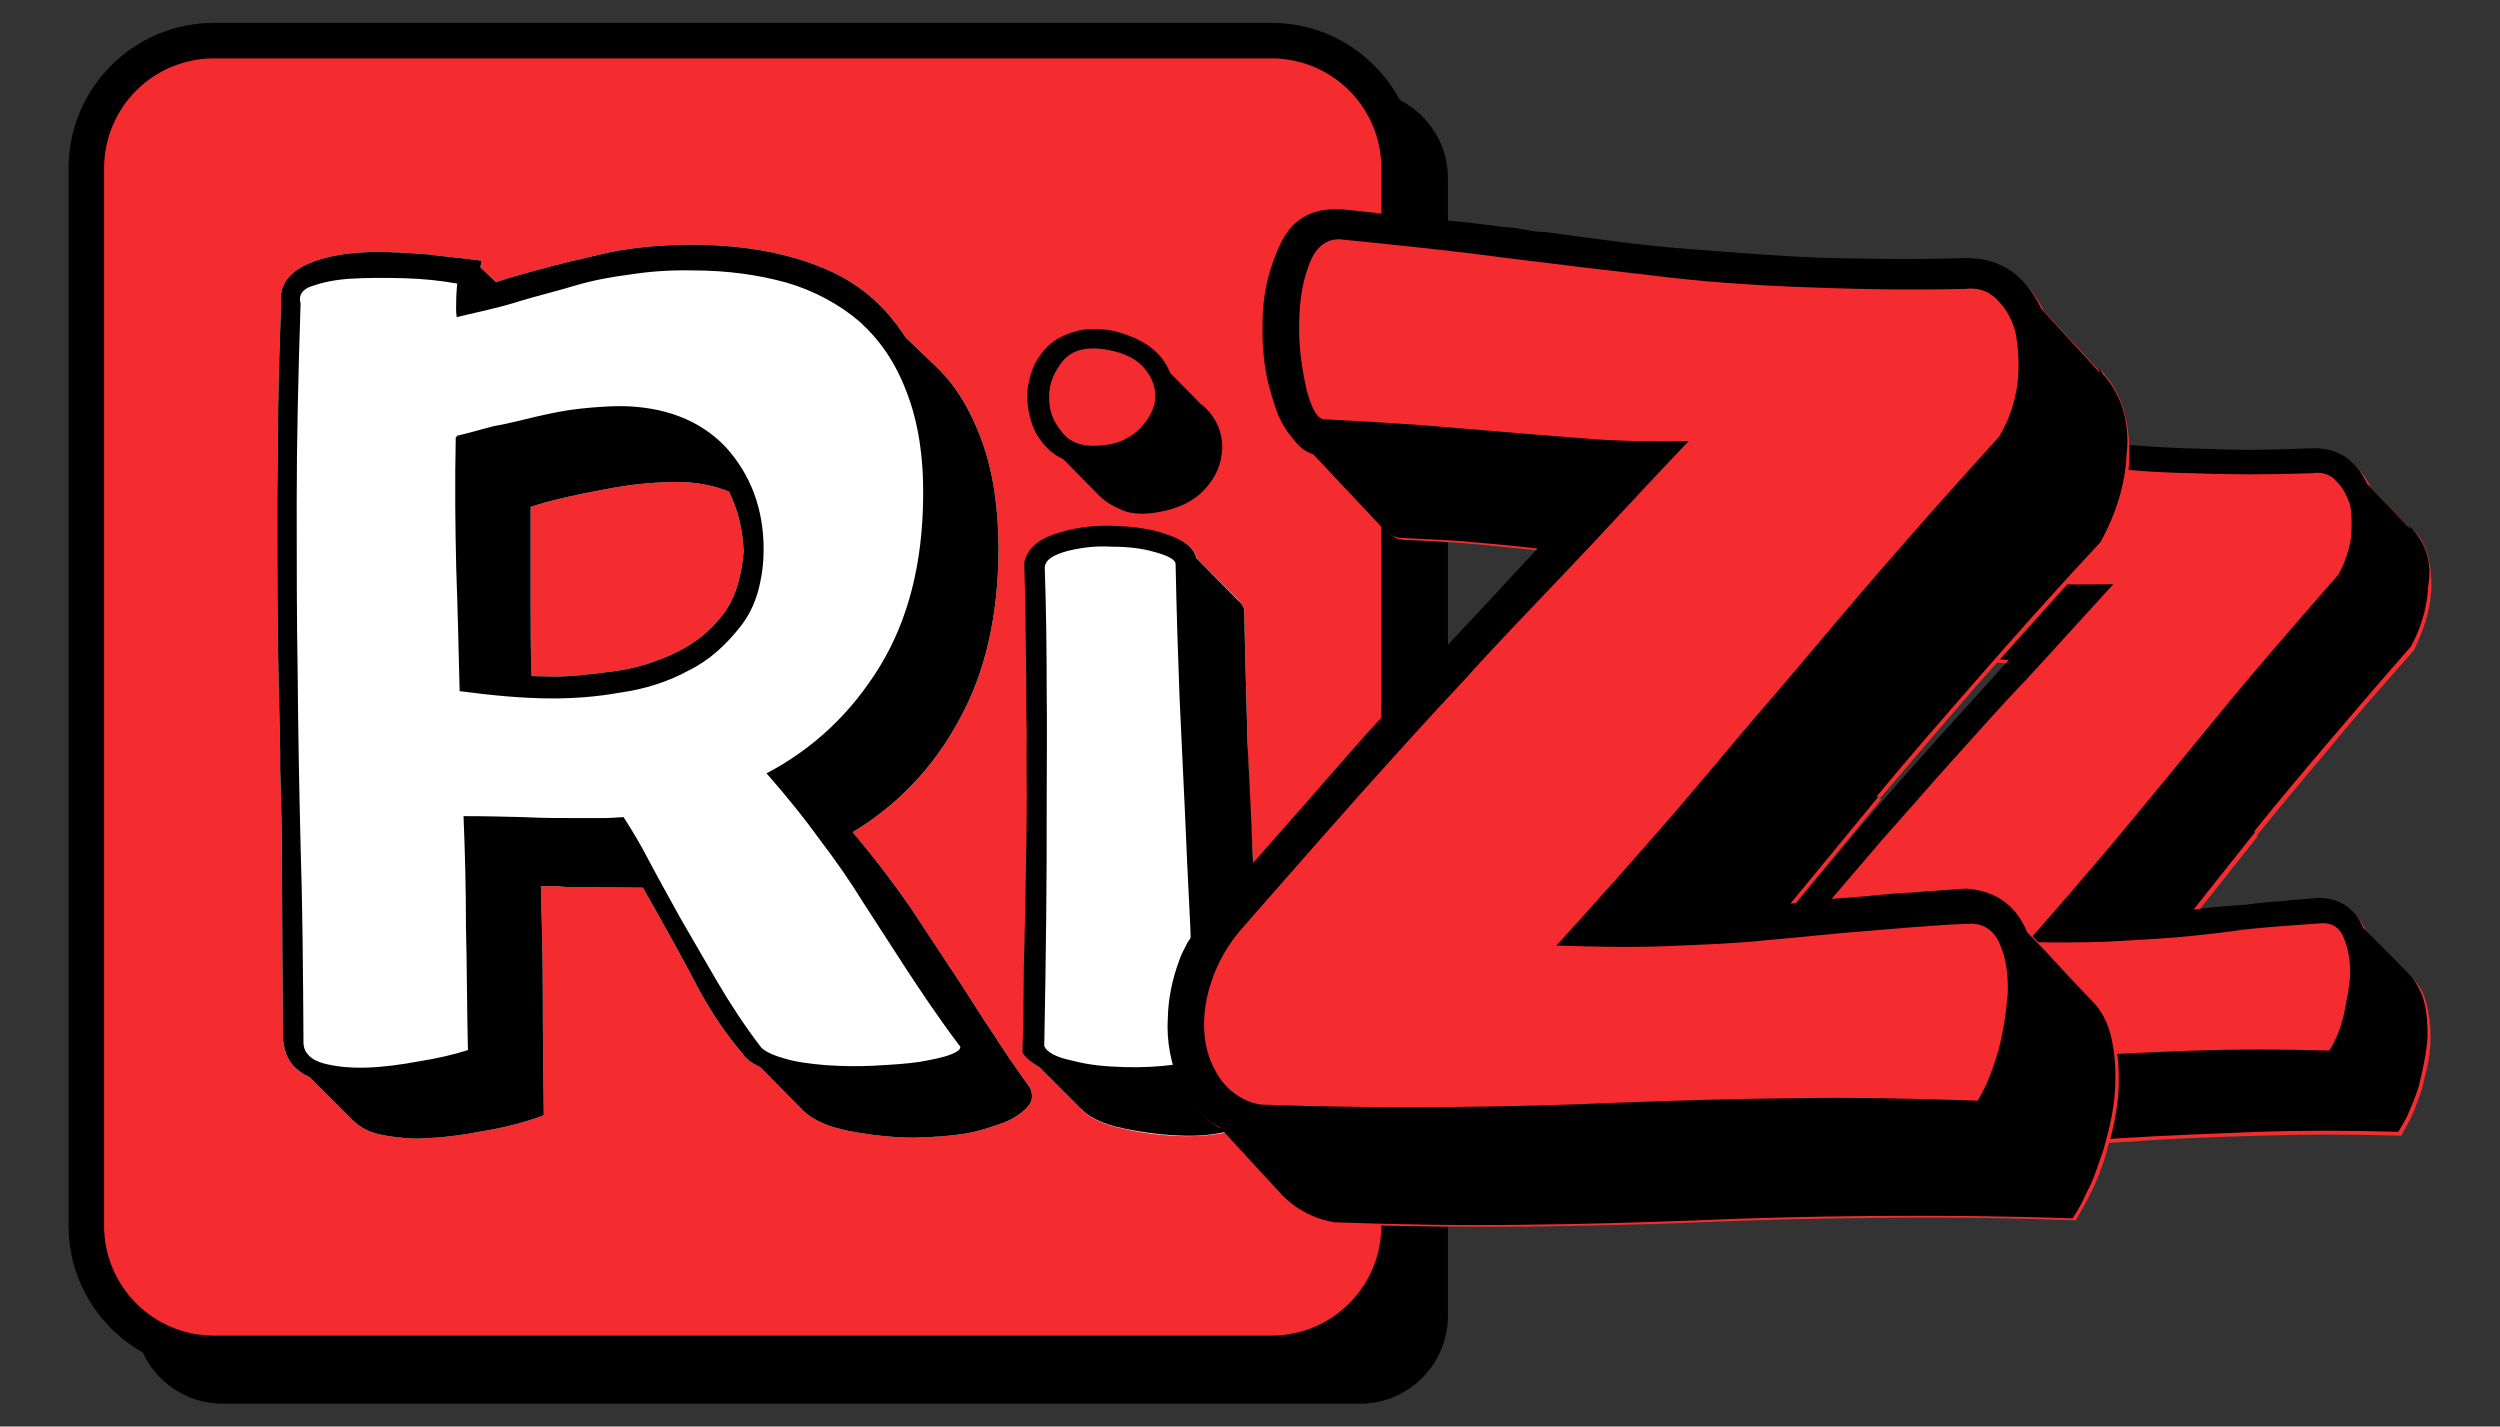 <?xml version="1.0" encoding="utf-8"?>
<!-- Generator: Adobe Illustrator 19.0.0, SVG Export Plug-In . SVG Version: 6.00 Build 0)  -->
<svg version="1.1" id="Layer_1" xmlns="http://www.w3.org/2000/svg" xmlns:xlink="http://www.w3.org/1999/xlink" x="0px" y="0px"
	 viewBox="-282 394.7 514 293.3" style="enable-background:new -282 394.7 514 293.3;" xml:space="preserve">
<rect x="-282" y="394.7" width="514" height="293.3" fill="#333333" stroke="none"/>
<style type="text/css">
	.st0{display:none;}
	.st1{display:inline;}
	.st2{fill:#F52C2F;}
	.st3{fill:#FFFFFF;}
</style>
<g id="Layer_1_1_" class="st0">
	<g id="Layer_2" class="st1">
	</g>
	<g class="st1">
		<path d="M-1244.2,2186.8l-0.7-260.5c-0.1-14.2,11.4-25.8,25.7-25.8l260.5-0.7c14.2-0.1,25.8,11.4,25.8,25.7l0.6,260.5
			c0.1,14.2-11.4,25.8-25.7,25.8l-260.4,0.7C-1232.6,2212.5-1244.1,2201-1244.2,2186.8z"/>
		<g>
			<path class="st2" d="M-1234.8,2201c-15.8,0-28.7-12.9-28.8-28.7l-0.7-260.5c-0.1-15.8,12.8-28.8,28.7-28.8l260.6-0.7
				c15.7,0,28.6,12.9,28.7,28.7l0.6,260.5c0.1,15.8-12.8,28.8-28.7,28.8L-1234.8,2201L-1234.8,2201z"/>
			<path d="M-975,1885.3c14.1,0,25.6,11.5,25.7,25.7l0.6,260.5c0.1,14.2-11.4,25.8-25.7,25.8l-260.5,0.7
				c-14.1,0-25.7-11.5-25.8-25.7l-0.7-260.5c-0.1-14.2,11.4-25.8,25.7-25.8l260.5-0.7C-975,1885.3-975,1885.3-975,1885.3
				 M-974.9,1879.3v6V1879.3L-974.9,1879.3L-974.9,1879.3l-260.6,0.7c-17.5,0.1-31.7,14.4-31.7,31.9l0.7,260.5
				c0.1,17.4,14.3,31.6,31.8,31.7l260.5-0.7c17.5-0.1,31.7-14.4,31.7-31.9l-0.6-260.5C-943.3,1893.5-957.6,1879.3-974.9,1879.3
				L-974.9,1879.3z"/>
		</g>
	</g>
	<g class="st1">
		<path class="st3" d="M-999.4,1970.4c-3.4,3.5-8,5.9-13.8,6.8c-4,0.5-7.2,0.4-10.1-0.5c-2.8-1-5.2-2.4-7.1-4.3l-10.6-10.7
			c-3.6-1.5-6.2-4.1-8-7.6s-2.6-7.1-2.7-11.1c0-2.7,0.5-5.4,1.6-8.2c1-2.7,2.5-4.9,4.5-6.8c1.9-1.9,4.5-3.3,7.5-4.2
			c3.2-0.9,6.5-1,10.5-0.4c9.3,2,15.1,6.2,17.7,12.5l9.7,9.8c-0.1-0.2,0-0.3-0.2-0.3c-0.1,0-0.2-0.2-0.2-0.3l0.9,0.8
			c3.3,3.4,5,7.3,5,11.8C-994.3,1962.6-996,1966.7-999.4,1970.4z"/>
		<path class="st3" d="M-982,2152.5c-0.4,2.7-2.8,4.8-7.5,6.1c-4.5,1.4-9.7,2-15.5,2c-6-0.1-11.9-0.7-18-2.1
			c-6.1-1.4-10.3-3.4-12.9-6.2l-11.8-11.9c-2.6-1.6-4.2-3.1-5.1-4.5c-0.1-1.4,0.2-2.8,0.2-4.3s0.2-3,0.2-4.6l0.1-16.6
			c0.2-9.4,0.5-18,0.6-26c0.1-8.1,0.3-16.2,0.3-24.3c0.1-6,0-12.1,0-18.1c0-4.7-0.1-9.3-0.1-13.8c-0.1-4.2-0.1-8.6-0.2-13.2
			c-0.1-6.8-0.3-14.1-0.5-21.6l-0.1-1.5c0.8-3.9,3.8-6.7,9-8.3c5.2-1.7,10.7-2.5,16.6-2.5c6,0.1,11.4,0.8,16.6,2.6
			c5.1,1.8,7.9,4,8.6,7l12.1,12.2c1,0.9,1.7,1.9,1.7,2.9c0.3,14.4,0.7,27.5,1.1,39.3c0.3,11.8,0.9,23.2,1.5,34.2
			c0.5,10,0.9,20,1.4,30.6c0.1,1.2,0.2,2.3,0.2,3.6c0.4,7.3,0.7,15.3,0.8,23.9C-982.2,2142-982.2,2147.2-982,2152.5z"/>
		<path id="XMLID_19_" d="M-982.5,2137.2c-0.3-8.6-0.6-16.5-0.8-23.9c-0.1-1.3-0.1-2.3-0.2-3.6c-0.5-10.4-0.9-20.6-1.4-30.6
			c-0.5-11.1-1-22.4-1.5-34.2c-0.3-11.8-0.8-24.9-1.1-39.3c-0.2-1-0.8-2-1.7-2.9l-12.1-12.2c-0.6-3-3.5-5.3-8.6-7
			c-5.1-1.8-10.7-2.5-16.6-2.6c-6-0.1-11.5,0.7-16.6,2.5c-5.2,1.7-8.1,4.5-9,8.3l0.1,1.5c0.3,7.7,0.3,14.7,0.5,21.6
			c0,4.7,0.2,9,0.2,13.2c0,4.7,0.1,9.3,0.1,13.8c-0.1,6,0,12.1,0,18.1c0,8-0.2,16.3-0.3,24.3c-0.1,8.1-0.3,16.8-0.6,26l-0.1,16.6
			c0,1.6-0.1,3.1-0.2,4.6c0,1.5-0.2,3-0.2,4.3c0.8,1.4,2.4,2.9,5.1,4.5l11.8,11.9c2.6,2.8,6.8,4.8,12.9,6.2c6.1,1.4,11.9,2,18,2.1
			c5.7,0.1,10.8-0.6,15.5-2c4.5-1.4,7-3.5,7.5-6.1C-982.2,2147.2-982.2,2142-982.5,2137.2z M-1008.4,2139.9c-4.2,0.6-9,0.8-14.3,0.7
			c-5.4-0.2-10.4-0.7-15.2-1.7s-7.6-2.4-8.5-4.3c0.3-13.8,0.4-26.5,0.6-38.2c0.1-11.6,0.2-22.9,0.2-33.8c0-11,0.1-22.1,0-33.1
			c-0.1-11.1-0.2-23.3-0.5-36.3c0.3-2.2,2.7-3.7,6.7-4.7c4.1-1,8.3-1.5,13-1.4c4.7,0,8.9,0.5,12.8,1.4c3.8,0.9,6,2,6.1,3.5
			c0.3,14.4,0.7,27.4,1.2,38.9s1,22.8,1.5,33.8c0.5,10.9,1,22.2,1.5,33.8s1,24.5,1.2,38.9C-1002,2138.4-1004.2,2139.3-1008.4,2139.9
			z M-994.2,1958c0-4.5-1.6-8.5-5-11.8l-0.9-0.8c0.1,0.2,0,0.3,0.2,0.3c0.1,0,0.2,0.2,0.2,0.3l-9.7-9.8c-2.4-6.3-8.4-10.5-17.7-12.5
			c-3.9-0.6-7.4-0.6-10.5,0.4c-3.2,0.9-5.6,2.3-7.5,4.2c-2,1.9-3.4,4.1-4.5,6.8c-1,2.7-1.5,5.5-1.6,8.2c0,4,0.8,7.7,2.7,11.1
			c1.8,3.4,4.4,6,8,7.6l10.6,10.7c2,2,4.4,3.4,7.1,4.3c2.8,1,6,1.1,10.1,0.5c5.8-1,10.3-3.2,13.8-6.8
			C-996,1966.7-994.3,1962.6-994.2,1958z M-1018.5,1952.6c-2.6,2.5-6,4.2-10,4.6c-5.7,0.8-10-0.3-12.6-3.7c-2.8-3.2-4.1-6.7-4-10.7
			c0-4,1.5-7.3,4.2-10.6c2.8-3,7.1-4.1,12.8-3c5.4,1,9.1,2.9,11.4,5.9c2.3,2.9,3.2,5.8,3,9C-1014.5,1947.2-1016,1950-1018.5,1952.6z
			"/>
	</g>
	<g class="st1">
		<path class="st3" d="M-1026.2,2141.2c-4.1-5.8-7.6-10.9-10.8-15.7c-3.3-4.7-6.1-9.4-8.9-13.9c-4.7-7.2-9.3-14.1-13.8-20.7
			c-4.6-6.7-9.9-13.6-16.2-21c12.6-7.7,22.5-18.1,29.8-31.3c7.3-13.2,11-28.8,11-47.2c0.1-11.7-1.4-21.8-4.6-30.3
			c-3.1-8.5-7.2-15.3-12.5-20.7l-8.6-8.3c-5.9-9.2-13.9-15.9-24.1-19.8c-10.1-4-21.8-5.9-34.8-6.1c-8.8-0.1-16.7,0.7-24,2.2
			c-7.1,1.5-14.3,3.3-21.4,5.3l-6.3,1.6l-3.9,1.2l-4.3-4c0-0.5,0.1-0.7,0.1-1c0.2-0.2,0.1-0.5,0.1-1c-4.7-0.7-9.6-1.1-15-1.7
			c-5.2-0.4-9.9-0.7-14-0.7c-7.8,0-14.3,1.1-19.7,3.5c-5.3,2.3-7.9,5.9-7.3,10.5c-0.5,10.4-0.7,20.1-0.9,28.7
			c-0.1,8.7-0.2,17.4-0.3,26c0,12.5,0,24.4,0.1,35.8c0.1,11.5,0.4,22.9,0.7,34.5v5.2c0.4,11.3,0.5,23,0.5,35.2
			c0.1,12.2,0.1,25.5,0.2,40.2l0.1,0.6c0.6,4.5,3.1,7.6,7.4,9.5l12,12.1c1.9,1.9,4.3,3.2,7.2,3.9c3.1,0.7,6.4,1.2,10.3,1.2
			c5-0.1,10.7-0.6,17.5-1.8c6.8-1.1,12.6-2.7,18-4.5c-0.1-11.1-0.2-22.1-0.3-33.2c0-10.9-0.3-21.2-0.6-30.6c1.5,0,2.5,0,3.5,0
			c0.9,0,1.8,0,2.5,0.1c0.7,0.1,1.5,0.1,2.3,0.1c0.9,0,2,0,3.4,0l17,0.1l0.3,0.6l4,7.1c3.5,6.1,7,12.6,10.8,19.6
			c3.7,6.9,8.1,13.4,13,19.3c0.8,1.2,2.4,2.4,4.6,3.4l12.2,12.4c2.5,2.4,6.5,4.2,12.3,5.4c5.7,1.1,12,1.7,18.4,1.8
			c5-0.1,9.5-0.4,13.8-1.1s8-1.9,11.1-3.2c3.1-1.3,5.2-2.9,6.8-4.6C-1025.7,2144.9-1025.5,2143.1-1026.2,2141.2z M-1112.1,2009.2
			c-3.5,4.5-7.9,8-13.2,10.6c-5.1,2.5-10.9,4.2-17,5.2c-6.2,0.9-11.8,1.4-16.9,1.3l-6.2-0.1c-0.3-6.5-0.3-13.3-0.3-20s0-13.7,0-20.9
			l0.1-6.4c5.9-1.8,12.6-3.4,20-4.7c7.5-1.4,14.2-2.1,20.7-2.1c5.3,0,10.2,1,14.4,2.8c2.6,5.3,3.9,10.8,4,16.6
			C-1106.8,1998.8-1108.6,2004.8-1112.1,2009.2z"/>
		<g>
			<path d="M-1100.7,1991.4c0.1-11.7-3.5-21.3-10.9-28.8c-7.3-7.5-17-11.2-29-11.3c-3.5,0-7.3,0.2-11.2,0.7c-4,0.5-8,1.3-12.1,2.2
				s-8.1,1.9-12,2.8c-3.9,1-7.3,1.9-10.4,2.8c-0.3,13-0.2,25.1,0.1,36.4c0.4,11.4,0.7,22.8,1,34.3c9.1,1.3,17.9,1.9,25.8,2
				c5.7,0,12-0.4,18.9-1.5c6.8-1,13.2-3,19.1-6.1c5.9-3,10.7-7.2,14.7-12.6C-1102.8,2007-1100.8,2000-1100.7,1991.4z
				 M-1112.1,2009.2c-3.5,4.5-7.9,8-13.2,10.6c-5.1,2.5-10.9,4.2-17,5.2c-6.2,0.9-11.8,1.4-16.9,1.3l-6.2-0.1
				c-0.3-6.5-0.3-13.3-0.3-20s0-13.7,0-20.9l0.1-6.4c5.9-1.8,12.6-3.4,20-4.7c7.5-1.4,14.2-2.1,20.7-2.1c5.3,0,10.2,1,14.4,2.8
				c2.6,5.3,3.9,10.8,4,16.6C-1106.8,1998.8-1108.6,2004.8-1112.1,2009.2z M-1100.7,1991.4c0.1-11.7-3.5-21.3-10.9-28.8
				c-7.3-7.5-17-11.2-29-11.3c-3.5,0-7.3,0.2-11.2,0.7c-4,0.5-8,1.3-12.1,2.2s-8.1,1.9-12,2.8c-3.9,1-7.3,1.9-10.4,2.8
				c-0.3,13-0.2,25.1,0.1,36.4c0.4,11.4,0.7,22.8,1,34.3c9.1,1.3,17.9,1.9,25.8,2c5.7,0,12-0.4,18.9-1.5c6.8-1,13.2-3,19.1-6.1
				c5.9-3,10.7-7.2,14.7-12.6C-1102.8,2007-1100.8,2000-1100.7,1991.4z M-1112.1,2009.2c-3.5,4.5-7.9,8-13.2,10.6
				c-5.1,2.5-10.9,4.2-17,5.2c-6.2,0.9-11.8,1.4-16.9,1.3l-6.2-0.1c-0.3-6.5-0.3-13.3-0.3-20s0-13.7,0-20.9l0.1-6.4
				c5.9-1.8,12.6-3.4,20-4.7c7.5-1.4,14.2-2.1,20.7-2.1c5.3,0,10.2,1,14.4,2.8c2.6,5.3,3.9,10.8,4,16.6
				C-1106.8,1998.8-1108.6,2004.8-1112.1,2009.2z M-1026.2,2141.2c-4.1-5.8-7.6-10.9-10.8-15.7c-3.3-4.7-6.1-9.4-8.9-13.9
				c-4.7-7.2-9.3-14.1-13.8-20.7c-4.6-6.7-9.9-13.6-16.2-21c12.6-7.7,22.5-18.1,29.8-31.3c7.3-13.2,11-28.8,11-47.2
				c0.1-11.7-1.4-21.8-4.6-30.3c-3.1-8.5-7.2-15.3-12.5-20.7l-8.6-8.3c-5.9-9.2-13.9-15.9-24.1-19.8c-10.1-4-21.8-5.9-34.8-6.1
				c-8.8-0.1-16.7,0.7-24,2.2c-7.1,1.5-14.3,3.3-21.4,5.3l-6.3,1.6l-3.9,1.2l-4.3-4c0-0.5,0.1-0.7,0.1-1c0.2-0.2,0.1-0.5,0.1-1
				c-4.7-0.7-9.6-1.1-15-1.7c-5.2-0.4-9.9-0.7-14-0.7c-7.8,0-14.3,1.1-19.7,3.5c-5.3,2.3-7.9,5.9-7.3,10.5
				c-0.5,10.4-0.7,20.1-0.9,28.7c-0.1,8.7-0.2,17.4-0.3,26c0,12.5,0,24.4,0.1,35.8c0.1,11.5,0.4,22.9,0.7,34.5v5.2
				c0.4,11.3,0.5,23,0.5,35.2c0.1,12.2,0.1,25.5,0.2,40.2l0.1,0.6c0.6,4.5,3.1,7.6,7.4,9.5l12,12.1c1.9,1.9,4.3,3.2,7.2,3.9
				c3.1,0.7,6.4,1.2,10.3,1.2c5-0.1,10.7-0.6,17.5-1.8c6.8-1.1,12.6-2.7,18-4.5c-0.1-11.1-0.2-22.1-0.3-33.2
				c0-10.9-0.3-21.2-0.6-30.6c1.5,0,2.5,0,3.5,0c0.9,0,1.8,0,2.5,0.1c0.7,0.1,1.5,0.1,2.3,0.1c0.9,0,2,0,3.4,0l17,0.1l0.3,0.6l4,7.1
				c3.5,6.1,7,12.6,10.8,19.6c3.7,6.9,8.1,13.4,13,19.3c0.8,1.2,2.4,2.4,4.6,3.4l12.2,12.4c2.5,2.4,6.5,4.2,12.3,5.4
				c5.7,1.1,12,1.7,18.4,1.8c5-0.1,9.5-0.4,13.8-1.1s8-1.9,11.1-3.2c3.1-1.3,5.2-2.9,6.8-4.6
				C-1025.7,2144.9-1025.5,2143.1-1026.2,2141.2z M-1048.2,2131.6c-2.2,0.9-5.1,1.4-8.9,2c-3.6,0.5-7.8,0.8-12.7,1
				s-9.2,0.1-13.5-0.2c-4.4-0.4-8.2-0.9-11.7-1.8c-3.5-0.9-5.8-2.1-6.7-3.5c-4.4-5.6-8.3-11.6-11.9-17.7c-3.7-6.2-7-12.1-10.2-17.7
				c-3.1-5.7-6.1-11-8.7-15.9c-2.7-5-5-9-7.1-12.3c-2,0.1-4.1,0.3-6,0.3c-2,0-4,0-6-0.1c-5.3,0-10.6,0-15.8-0.3
				c-5.3-0.1-10.9-0.3-16.7-0.2c0.4,9.8,0.6,20.1,0.7,30.6c0.2,10.6,0.3,22.2,0.5,34.4c-3.9,1.2-8.4,2.3-13.5,3.2
				c-5.1,0.9-10,1.5-14.6,1.7c-4.5,0.2-8.6-0.3-12.1-1.3c-3.3-1-5.1-2.8-5.3-5.2c-0.1-20.5-0.3-38.9-0.8-55.3
				c-0.5-16.4-0.7-32.4-0.9-47.8c-0.3-15.5-0.3-31.4-0.3-47.8c0-16.4,0.5-34.8,1.1-55.4c-0.6-2.3,0.5-4,3.3-4.9
				c2.7-0.9,6.4-1.7,10.8-1.9c4.6-0.3,9.3-0.3,14.7-0.2c5.4,0.1,10.3,0.7,14.9,1.4c-0.2,1.6-0.3,3.1-0.3,4.6s-0.1,2.9,0.1,4.5
				c6.3-1.3,12.2-2.8,17.6-4.4c5.4-1.5,10.4-2.9,15.5-4.3c4.9-1.3,10.2-2.4,15.6-3.2c5.3-0.9,11.1-1.2,17.2-1.1
				c9.5,0,18.1,1.2,26,3.4c7.9,2.3,14.7,6.1,20.3,11c5.6,5.1,9.9,11.5,13.2,19.7c3.1,8,4.7,17.8,4.6,29.2
				c-0.3,18.7-4.2,34.5-12.2,47.4c-7.8,12.9-18.4,22.8-31.7,29.9c5.7,6.6,10.7,12.7,14.9,18.6c4.4,5.7,8.4,11.6,12,17.4
				c3.8,5.8,7.7,11.9,11.9,18.4c4.2,6.4,8.9,13.5,14.6,21.3C-1045.3,2129.9-1046,2130.8-1048.2,2131.6z M-1111.4,1962.5
				c-7.3-7.5-17-11.2-29-11.3c-3.5,0-7.3,0.2-11.2,0.7c-4,0.5-8,1.3-12.1,2.2c-4.1,0.9-8.1,1.9-12,2.8c-3.9,1-7.3,1.9-10.4,2.8
				c-0.3,13-0.2,25.1,0.1,36.4c0.4,11.4,0.7,22.8,1,34.3c9.1,1.3,17.9,1.9,25.8,2c5.7,0,12-0.4,18.9-1.5c6.8-1,13.2-3,19.1-6.1
				c5.9-3,10.7-7.2,14.7-12.6c3.9-5.4,5.9-12.3,5.9-20.8C-1100.6,1979.7-1104.2,1970.2-1111.4,1962.5z M-1112.1,2009.2
				c-3.5,4.5-7.9,8-13.2,10.6c-5.1,2.5-10.9,4.2-17,5.2c-6.2,0.9-11.8,1.4-16.9,1.3l-6.2-0.1c-0.3-6.5-0.3-13.3-0.3-20
				s0-13.7,0-20.9l0.1-6.4c5.9-1.8,12.6-3.4,20-4.7c7.5-1.4,14.2-2.1,20.7-2.1c5.3,0,10.2,1,14.4,2.8c2.6,5.3,3.9,10.8,4,16.6
				C-1106.8,1998.8-1108.6,2004.8-1112.1,2009.2z M-1100.7,1991.4c0.1-11.7-3.5-21.3-10.9-28.8c-7.3-7.5-17-11.2-29-11.3
				c-3.5,0-7.3,0.2-11.2,0.7c-4,0.5-8,1.3-12.1,2.2s-8.1,1.9-12,2.8c-3.9,1-7.3,1.9-10.4,2.8c-0.3,13-0.2,25.1,0.1,36.4
				c0.4,11.4,0.7,22.8,1,34.3c9.1,1.3,17.9,1.9,25.8,2c5.7,0,12-0.4,18.9-1.5c6.8-1,13.2-3,19.1-6.1c5.9-3,10.7-7.2,14.7-12.6
				C-1102.8,2007-1100.8,2000-1100.7,1991.4z M-1112.1,2009.2c-3.5,4.5-7.9,8-13.2,10.6c-5.1,2.5-10.9,4.2-17,5.2
				c-6.2,0.9-11.8,1.4-16.9,1.3l-6.2-0.1c-0.3-6.5-0.3-13.3-0.3-20s0-13.7,0-20.9l0.1-6.4c5.9-1.8,12.6-3.4,20-4.7
				c7.5-1.4,14.2-2.1,20.7-2.1c5.3,0,10.2,1,14.4,2.8c2.6,5.3,3.9,10.8,4,16.6C-1106.8,1998.8-1108.6,2004.8-1112.1,2009.2z
				 M-1100.7,1991.4c0.1-11.7-3.5-21.3-10.9-28.8c-7.3-7.5-17-11.2-29-11.3c-3.5,0-7.3,0.2-11.2,0.7c-4,0.5-8,1.3-12.1,2.2
				s-8.1,1.9-12,2.8c-3.9,1-7.3,1.9-10.4,2.8c-0.3,13-0.2,25.1,0.1,36.4c0.4,11.4,0.7,22.8,1,34.3c9.1,1.3,17.9,1.9,25.8,2
				c5.7,0,12-0.4,18.9-1.5c6.8-1,13.2-3,19.1-6.1c5.9-3,10.7-7.2,14.7-12.6C-1102.8,2007-1100.8,2000-1100.7,1991.4z
				 M-1112.1,2009.2c-3.5,4.5-7.9,8-13.2,10.6c-5.1,2.5-10.9,4.2-17,5.2c-6.2,0.9-11.8,1.4-16.9,1.3l-6.2-0.1
				c-0.3-6.5-0.3-13.3-0.3-20s0-13.7,0-20.9l0.1-6.4c5.9-1.8,12.6-3.4,20-4.7c7.5-1.4,14.2-2.1,20.7-2.1c5.3,0,10.2,1,14.4,2.8
				c2.6,5.3,3.9,10.8,4,16.6C-1106.8,1998.8-1108.6,2004.8-1112.1,2009.2z"/>
		</g>
	</g>
	<g class="st1">
		<path class="st2" d="M-703.3,2054.4c0,0.4,0,0.8,0,1.3c-0.1,4.5-1.3,8.9-3.4,13.6c-7.1,8.8-13.6,16.9-19.2,24.3
			c-5.7,7.4-11.1,14.4-16.2,21.3h0.3l-13.9,19.1l5-0.9l7.5-1c2.7-0.5,5.5-0.8,8.3-1.2c2.7-0.3,5.8-0.8,9.1-1.2
			c5-0.1,8.6,2.1,10.8,6.7l3,2.8l4.2,3.9l4.6,4.4c1.6,1.5,2.7,3.5,3.5,5.9c0.8,2.4,1.2,5,1.2,8c0.1,2.8-0.4,6.1-1,9.5
			c-0.2,0.7-0.3,1.5-0.4,2.2c-0.7,2.5-1.4,4.7-2.2,6.8c-0.7,1.6-1.5,3.2-2.2,4.7c-11.7,0.2-23,0.8-33.6,1.5s-20.7,1.7-30.1,2.6
			c-9.4,1-19.3,1.8-29.4,2.6c-10.1,0.8-21,1.3-32.6,1.5c-3.7-0.5-6.7-1.9-9.1-4.2l-11.2-10.8c-2.3-1-4.2-2.5-5.7-4.4
			c-0.7-0.8-1.3-1.7-1.7-2.7c-1.7-3.3-2.5-6.9-2.7-11c-0.1-3.2,0.4-6.5,1.4-9.8c0.3-1.2,0.8-2.2,1.3-3.3c1-2.1,2.3-4.3,4.1-6.4
			c5.3-6.7,10.1-12.7,14.5-18.4c4.4-5.6,8.5-10.9,12.5-15.9s7.9-9.9,11.9-14.7c4-4.9,8.1-9.8,12.5-15.1c-3.3-0.1-6.9-0.3-10.8-0.4
			c-4-0.2-8.1-0.1-12.3,0c-1.2,0-2.3-0.5-3.6-1.7l-12.4-11.6c-1.4-0.3-2.7-1.3-3.8-2.7c-1.2-1.5-2.3-3.2-3.2-5.3s-1.6-4.4-2.2-7
			c-0.5-2.6-0.8-5.1-0.8-7.6c-0.1-5.1,0.7-9.5,2.5-13.5c1.8-3.9,4.8-6,9.3-6.1h0.3c5.2,0.3,10.2,0.5,14.8,0.7s9.1,0.5,13.4,0.7
			c1-0.1,2.1,0,3.5,0.2c1.3,0.2,2.5,0.3,3.5,0.2c8.1,0.5,16,1.1,23.5,1.4s15.4,0.5,23.5,0.2c7.1-0.1,15-0.6,23.5-1.3
			c6.4-0.7,11.1,1.9,14.4,7.8l10.7,10.2c0-0.2-0.1-0.3-0.1-0.3c-0.1,0-0.1-0.1-0.1-0.3l0.9,0.8c0.1,0.1,0.1,0.2,0.2,0.2
			C-705.1,2044.1-703.4,2048.6-703.3,2054.4z"/>
		<path id="XMLID_1_" d="M-708.3,2040.8c-0.1-0.1-0.1-0.2-0.2-0.2l-0.9-0.8c0,0.2,0.1,0.3,0.1,0.3s0.1,0.1,0.1,0.3l-10.6-10.2
			c-3.2-6-8-8.5-14.4-7.8c-8.5,0.7-16.4,1.1-23.5,1.3c-8.1,0.1-15.9,0-23.5-0.2c-7.5-0.2-15.4-0.8-23.5-1.4c-1,0.1-2.1,0-3.5-0.2
			s-2.5-0.3-3.5-0.2c-4.3-0.3-8.7-0.5-13.4-0.7c-4.6-0.2-9.6-0.5-14.8-0.7h-0.3c-4.5,0.1-7.5,2.1-9.3,6.1c-1.7,4-2.6,8.5-2.5,13.5
			c0.1,2.5,0.3,5.1,0.8,7.6c0.5,2.6,1.3,5,2.2,7c0.9,2.1,2,3.9,3.2,5.3c1.2,1.5,2.5,2.3,3.8,2.7l12.4,11.6c1.2,1.1,2.4,1.7,3.6,1.7
			c4.3-0.1,8.4-0.1,12.3,0c4,0.2,7.5,0.2,10.8,0.4c-4.4,5.4-8.4,10.4-12.5,15.1c-4,4.9-7.9,9.7-11.9,14.7s-8.1,10.3-12.5,15.9
			c-4.4,5.6-9.1,11.8-14.5,18.4c-1.7,2.1-3,4.3-4.1,6.4c-0.5,1.2-1,2.2-1.3,3.3c-1,3.2-1.5,6.5-1.4,9.8c0.1,4,1,7.7,2.7,11
			c0.5,0.9,1.2,1.9,1.7,2.7c1.5,2,3.4,3.4,5.7,4.4l11.2,10.8c2.3,2.2,5.4,3.7,9.1,4.2c11.6-0.2,22.4-0.8,32.6-1.5s19.9-1.7,29.4-2.6
			c9.4-1,19.5-1.8,30.1-2.6c10.6-0.7,21.8-1.3,33.6-1.5c0.8-1.5,1.6-3,2.2-4.7c0.9-2.1,1.6-4.5,2.2-6.8c0.2-0.7,0.3-1.5,0.4-2.2
			c0.7-3.5,1-6.8,1-9.5c-0.1-2.8-0.4-5.5-1.2-8c-0.8-2.4-1.9-4.4-3.5-5.9l-4.6-4.4l-4.2-3.9l-3-2.8c-2.2-4.5-5.8-6.8-10.8-6.7
			c-3.3,0.5-6.3,0.8-9.1,1.2c-2.8,0.3-5.6,0.8-8.3,1.2l-7.5,1l-5,0.9l13.9-19.1h-0.3c5.1-6.8,10.5-14,16.2-21.3
			c5.7-7.4,12-15.4,19.2-24.3c2.2-4.7,3.3-9.2,3.4-13.6c0-0.4,0-0.8,0-1.3C-703.4,2048.6-705.1,2044.1-708.3,2040.8z M-723.1,2042.9
			c-0.2,3.1-1,6.3-2.6,9.3c-7.1,8.8-13.4,16.9-18.9,24.1s-10.8,14.4-16,21.3c-5.2,6.9-10.5,14.1-16,21.3
			c-5.5,7.2-11.8,15.3-18.9,24.1c7.1-0.1,13.5-0.5,19.2-1s11.1-1.2,16.4-1.9c5.2-0.8,10.5-1.6,16.1-2.5c5.6-0.9,11.7-1.7,18.7-2.4
			c2.3,0,4,1,5.1,3.2c1.1,2.2,1.7,4.9,1.8,8.1c0,3.2-0.4,6.5-1,9.8c-0.7,3.4-1.7,6.3-3,8.9c-11.6,0.2-22.3,0.7-32.1,1.5
			c-9.9,0.8-19.5,1.7-28.9,2.6c-9.4,1-19.1,1.8-28.9,2.6c-9.9,0.8-20.5,1.3-32.1,1.5c-2.7-0.4-5-1.5-6.8-3.5c-1.8-2.1-3-4.5-3.5-7.3
			c-0.5-2.9-0.4-6.1,0.4-9.4c0.8-3.4,2.4-6.6,4.9-9.8c7-9,13.2-17.1,18.7-24c5.5-6.9,10.8-13.6,16.1-20c5.2-6.4,10.7-13,16.4-19.7
			c5.7-6.8,12.1-14.6,19.5-23.4c-6.3,0.5-12.1,0.7-17.1,0.6c-5-0.1-9.9-0.2-14.4-0.3c-4.6-0.1-9.3-0.2-14.1-0.3
			c-4.9-0.1-10.4-0.1-16.5,0c-1.2,0-2.2-1.5-3.3-4.7s-1.7-6.7-1.9-10.5c-0.2-3.9,0-7.4,1-10.6c0.9-3.2,2.6-4.9,5.2-4.9
			c10.6,0.4,20.2,0.8,28.9,1.5c8.7,0.6,17,1.1,25,1.5c8.1,0.5,16.3,0.6,24.7,0.5c8.4-0.1,17.8-0.5,28.2-1.3c2.1-0.4,4,0,5.6,1.4
			c1.6,1.4,2.8,3.1,3.6,5.5C-723.2,2037.1-722.9,2039.9-723.1,2042.9z"/>
	</g>
	<g class="st1">
		<path class="st2" d="M-793.9,1970.6c0,0.5,0,1.1-0.1,1.8c-0.2,6.3-2,12.5-5.1,18.9c-10.2,12.2-19.3,23.3-27.3,33.5
			c-8.1,10.2-15.8,19.9-23,29.5h0.4l-19.8,26.5l6.9-1.2l10.5-1.3c3.8-0.6,7.7-1,11.5-1.5c3.8-0.4,8.1-1,12.7-1.5
			c7-0.1,12,3.2,15,9.6l4.1,4l5.8,5.5l6.4,6.2c2.2,2.2,3.7,4.9,4.7,8.3c1,3.4,1.5,7.1,1.5,11.1c0.1,4-0.6,8.5-1.6,13.3
			c-0.2,1-0.5,2.1-0.6,3c-1,3.4-2,6.5-3.3,9.5c-1,2.3-2.1,4.4-3.2,6.5c-16.4,0-32.1,0.6-47,1.4s-28.9,1.9-42.1,3.1s-27,2.1-41.1,3
			c-14.1,0.8-29.3,1.3-45.5,1.4c-5.2-0.7-9.3-2.8-12.6-6l-15.4-15.3c-3.2-1.5-5.8-3.6-7.9-6.2c-0.9-1.2-1.8-2.5-2.4-3.8
			c-2.3-4.6-3.4-9.7-3.5-15.4c0-4.5,0.7-9.1,2.2-13.6c0.5-1.7,1.2-3.1,1.9-4.6c1.5-2.9,3.4-5.9,5.9-8.9c7.5-9.2,14.4-17.6,20.6-25.4
			c6.2-7.7,12-15,17.7-21.9c5.7-6.9,11.3-13.7,16.9-20.3c5.7-6.7,11.6-13.6,17.8-20.9c-4.6-0.3-9.6-0.6-15.1-0.8
			c-5.5-0.3-11.3-0.3-17.2-0.3c-1.7,0-3.2-0.7-4.9-2.5l-17.1-16.5c-2-0.5-3.7-1.8-5.3-3.9c-1.7-2.2-3.1-4.5-4.3-7.5
			c-1.1-3-2.2-6.2-2.9-9.8s-1-7.1-1-10.7c-0.1-7.1,1.2-13.2,3.7-18.8c2.6-5.4,6.9-8.3,13.2-8.3h0.4c7.3,0.5,14.2,0.9,20.6,1.3
			c6.5,0.4,12.7,0.9,18.7,1.3c1.4-0.1,2.9,0.1,4.9,0.4c1.9,0.3,3.5,0.4,4.9,0.4c11.4,0.9,22.3,1.9,32.8,2.5
			c10.4,0.6,21.5,1,32.8,0.8c9.9-0.1,20.9-0.5,32.9-1.3c8.9-0.8,15.5,2.9,20,11.2l14.7,14.5c0-0.3-0.1-0.4-0.2-0.4s-0.2-0.1-0.2-0.4
			l1.2,1.2c0.1,0.1,0.2,0.2,0.3,0.3C-796.2,1956.1-793.9,1962.4-793.9,1970.6z"/>
		<path id="XMLID_24_" d="M-800.6,1951.5c-0.1-0.1-0.2-0.2-0.3-0.3l-1.2-1.2c0,0.3,0.1,0.4,0.2,0.4s0.2,0.1,0.2,0.4l-14.6-14.5
			c-4.4-8.4-10.9-12.1-20-11.2c-11.8,0.8-22.9,1.3-32.9,1.3c-11.3,0-22.2-0.3-32.8-0.8c-10.5-0.5-21.5-1.4-32.8-2.5
			c-1.4,0.1-2.9-0.1-4.9-0.4s-3.5-0.4-4.9-0.4c-5.9-0.5-12.1-0.9-18.7-1.3c-6.5-0.3-13.3-0.9-20.6-1.3h-0.4
			c-6.3,0.1-10.6,2.8-13.2,8.3c-2.5,5.6-3.8,11.8-3.7,18.8c0.1,3.6,0.3,7.1,1,10.7c0.7,3.7,1.7,7,2.9,9.8c1.1,3,2.7,5.5,4.3,7.5
			c1.7,2.2,3.4,3.3,5.3,3.9l17.1,16.5c1.7,1.6,3.3,2.4,4.9,2.5c6,0,11.7,0,17.2,0.3s10.5,0.5,15.1,0.8c-6.2,7.4-12,14.3-17.8,20.9
			c-5.7,6.7-11.3,13.4-16.9,20.3c-5.7,6.9-11.6,14.2-17.7,21.9c-6.2,7.7-13,16.2-20.6,25.4c-2.4,2.9-4.3,6-5.9,8.9
			c-0.8,1.6-1.5,3.1-1.9,4.6c-1.4,4.4-2.2,9-2.2,13.6c0,5.6,1.3,10.8,3.5,15.4c0.7,1.3,1.6,2.7,2.4,3.8c2.1,2.8,4.7,4.8,7.9,6.2
			l15.4,15.3c3.2,3.1,7.4,5.3,12.6,6c16.2,0,31.3-0.6,45.5-1.4s27.9-1.9,41.1-3c13.1-1.2,27.2-2.1,42.1-3.1
			c14.8-0.8,30.5-1.4,47-1.4c1.1-2,2.2-4.2,3.2-6.5c1.3-2.9,2.3-6.2,3.3-9.5c0.2-1,0.5-2.1,0.6-3c1-4.9,1.6-9.5,1.6-13.3
			c-0.1-4-0.5-7.6-1.5-11.1c-1-3.4-2.6-6.2-4.7-8.3l-6.4-6.2l-5.8-5.5l-4.1-4c-3-6.4-8-9.6-15-9.6c-4.6,0.6-8.8,1-12.7,1.5
			c-3.9,0.4-7.8,1-11.5,1.5l-10.5,1.3l-6.9,1.2l19.8-26.5h-0.4c7.2-9.5,14.9-19.3,23-29.5s17.1-21.3,27.3-33.5
			c3.2-6.5,4.9-12.8,5.1-18.9c0-0.5,0-1.1,0.1-1.8C-793.9,1962.4-796.2,1956.1-800.6,1951.5z M-821.3,1954.1
			c-0.4,4.4-1.6,8.7-3.8,12.9c-10.2,12.2-19.1,23.3-26.9,33.3c-7.8,10-15.4,19.8-22.8,29.5c-7.5,9.6-15,19.4-22.8,29.5
			c-7.8,10-16.8,21.1-26.9,33.3c9.9-0.1,18.9-0.4,26.9-1c8-0.7,15.5-1.4,23-2.3c7.2-1,14.7-2.1,22.5-3.2c7.8-1.1,16.4-2.1,26.1-2.9
			c3.2,0,5.6,1.5,7,4.6c1.5,3.1,2.3,6.9,2.3,11.4c-0.1,4.5-0.7,9.1-1.7,13.7c-1,4.8-2.5,8.8-4.4,12.4c-16.2,0-31.2,0.5-44.9,1.4
			c-13.8,0.9-27.2,1.9-40.4,3c-13.1,1.2-26.7,2.2-40.4,3c-13.8,0.9-28.7,1.4-44.9,1.4c-3.7-0.6-6.9-2.2-9.4-5
			c-2.4-2.9-4.1-6.3-4.7-10.3c-0.7-4-0.4-8.5,0.8-13.1c1.2-4.8,3.5-9.2,7.1-13.5c10-12.5,18.8-23.6,26.6-33.1s15.4-18.8,23-27.6
			c7.4-8.8,15.3-17.9,23.4-27.2c8.1-9.3,17.2-20.2,27.7-32.2c-8.8,0.5-17,0.7-23.8,0.5c-7-0.3-13.8-0.5-20.1-0.7
			c-6.4-0.2-12.9-0.5-19.6-0.7c-6.8-0.2-14.5-0.3-23.1-0.3c-1.7,0-3.1-2.2-4.5-6.6c-1.4-4.4-2.2-9.4-2.5-14.7
			c-0.2-5.4,0.2-10.3,1.6-14.8c1.3-4.4,3.8-6.8,7.4-6.7c14.8,0.7,28.3,1.6,40.3,2.7c12.1,1,23.7,1.9,34.9,2.6
			c11.3,0.8,22.7,1.2,34.4,1.3c11.7,0.1,24.9-0.3,39.4-1.3c2.9-0.5,5.5,0.1,7.8,2.1c2.2,2,3.8,4.4,4.9,7.7
			C-821.3,1946-820.9,1950-821.3,1954.1z"/>
	</g>
</g>
<g id="Layer_2_1_">
</g>
<g>
	<path d="M-2.4,683.3h-233.8c-10,0-18.1-8.1-18.1-18.1V431.4c0-10,8.1-18.1,18.1-18.1H-2.4c10,0,18.1,8.1,18.1,18.1v233.8
		C15.7,675.2,7.6,683.3-2.4,683.3z"/>
	<g>
		<path class="st2" d="M-12.4,673h-233.8c-10,0-18.1-8.1-18.1-18.1V421.1c0-10,8.1-18.1,18.1-18.1h233.8c10,0,18.1,8.1,18.1,18.1
			v233.8C5.6,664.9-2.4,673-12.4,673z"/>
		<path d="M-20.6,676.6H-238c-16.5,0-29.9-13.4-29.9-29.9V429.3c0-16.5,13.4-29.9,29.9-29.9h217.4c16.5,0,29.9,13.4,29.9,29.9v217.4
			C9.3,663.2-4.1,676.6-20.6,676.6z M-238,406.7c-12.5,0-22.6,10.1-22.6,22.6v217.4c0,12.5,10.1,22.6,22.6,22.6h217.4
			c12.5,0,22.6-10.1,22.6-22.6V429.3c0-12.5-10.1-22.6-22.6-22.6H-238z"/>
	</g>
	<g>
		<path class="st2" d="M-34.4,495.2c-2.3,2.4-5.6,4.1-9.6,4.7c-2.7,0.4-5,0.3-7.1-0.3c-1.9-0.7-3.6-1.6-5-3.1l-7.4-7.5
			c-2.4-1.1-4.3-2.8-5.6-5.3c-1.4-2.4-1.8-5-1.8-7.8c0-1.9,0.3-3.8,1.2-5.7c0.7-1.8,1.7-3.4,3.2-4.6c1.4-1.4,3.2-2.2,5.3-2.8
			c2.2-0.6,4.5-0.7,7.4-0.3c6.5,1.5,10.7,4.3,12.3,8.8l6.8,6.9c0-0.2,0-0.2-0.1-0.2c-0.1,0-0.1-0.1-0.1-0.2l0.6,0.6
			c2.3,2.3,3.5,5.1,3.5,8.2C-30.8,489.9-31.9,492.7-34.4,495.2z"/>
		<path class="st3" d="M-22.2,622.5c-0.3,1.9-1.9,3.4-5.2,4.3c-3.1,1.1-6.8,1.5-10.9,1.5c-4.2-0.1-8.3-0.5-12.6-1.5
			c-4.3-0.9-7.3-2.3-9-4.3l-8.2-8.2c-1.8-1.2-3-2.1-3.6-3.2c-0.1-0.9,0.1-1.9,0.1-3s0.1-2.1,0.1-3.2l0.1-11.6
			c0.1-6.5,0.3-12.6,0.4-18.1c0.1-5.7,0.2-11.3,0.2-17c0.1-4.2,0-8.4,0-12.7c0-3.3,0-6.5-0.1-9.7c-0.1-3-0.1-6-0.1-9.2
			c-0.1-4.7-0.2-9.9-0.3-15.1v-1.1c0.5-2.6,2.6-4.6,6.2-5.8c3.7-1.3,7.5-1.7,11.6-1.7c4.2,0.1,7.9,0.6,11.6,1.8
			c3.6,1.3,5.5,2.7,6,4.9l8.4,8.4c0.7,0.6,1.2,1.4,1.3,2c0.2,10,0.5,19.2,0.7,27.4c0.2,8.1,0.6,16.2,1.1,23.8
			c0.3,7,0.6,13.9,1.1,21.3c0.1,0.8,0.1,1.6,0.1,2.4c0.2,5.1,0.4,10.8,0.6,16.7C-22.3,615.1-22.3,618.8-22.2,622.5z"/>
		<path id="XMLID_4_" d="M-22.6,611.7c-0.2-6-0.4-11.5-0.6-16.7c-0.1-0.9-0.1-1.6-0.1-2.4c-0.3-7.3-0.6-14.3-1.1-21.3
			c-0.3-7.8-0.7-15.6-1.1-23.8c-0.2-8.1-0.5-17.3-0.7-27.4c-0.1-0.7-0.6-1.5-1.3-2l-8.5-8.6c-0.4-2-2.4-3.7-6-4.9
			c-3.6-1.3-7.5-1.7-11.6-1.8c-4.2-0.1-8,0.5-11.6,1.7c-3.7,1.3-5.6,3.2-6.2,5.8v1.1c0.2,5.3,0.2,10.2,0.3,15.1
			c0,3.3,0.1,6.2,0.1,9.2c0,3.3,0,6.5,0.1,9.7c-0.1,4.2,0,8.4,0,12.7c0,5.6-0.1,11.3-0.2,17c-0.1,5.7-0.2,11.7-0.4,18.1l-0.1,11.6
			c0,1.2-0.1,2.1-0.1,3.2s-0.1,2.1-0.1,3c0.5,1.1,1.7,2,3.6,3.2l8.2,8.2c1.7,1.9,4.6,3.4,9,4.3c4.3,0.9,8.3,1.4,12.6,1.5
			c4,0.1,7.6-0.4,10.9-1.5c3.1-1.1,4.9-2.4,5.2-4.3C-22.3,618.8-22.3,615.1-22.6,611.7z M-40.7,613.6c-3,0.4-6.3,0.6-10,0.5
			c-3.8-0.1-7.3-0.4-10.7-1.3c-3.4-0.7-5.3-1.7-5.9-3c0.2-9.7,0.3-18.5,0.4-26.6c0.1-8.1,0.1-16,0.1-23.5c0-7.7,0.1-15.4,0-23.1
			c0-7.8-0.1-16.2-0.4-25.3c0.2-1.6,1.8-2.5,4.6-3.3c2.8-0.7,5.8-1.1,9.1-0.9c3.3,0,6.2,0.3,8.9,1.1c2.6,0.7,4.2,1.5,4.3,2.4
			c0.2,10,0.5,19.1,0.8,27.1c0.4,7.9,0.7,15.9,1.1,23.5c0.3,7.6,0.7,15.5,1.1,23.5c0.3,8,0.7,17.1,0.8,27.1
			C-36.1,612.6-37.7,613.2-40.7,613.6z M-30.7,486.7c0-3.2-1.2-5.9-3.5-8.2l-0.6-0.6c0,0.2,0,0.2,0.1,0.2c0.1,0,0.1,0.1,0.1,0.2
			l-6.8-6.9c-1.7-4.4-5.8-7.4-12.3-8.8c-2.7-0.4-5.2-0.4-7.4,0.3c-2.2,0.6-3.9,1.6-5.3,2.8c-1.4,1.4-2.4,2.8-3.2,4.6
			c-0.7,1.8-1.2,3.9-1.2,5.7c0,2.7,0.6,5.4,1.8,7.8c1.4,2.3,3.1,4.2,5.6,5.3l7.4,7.5c1.5,1.5,3.1,2.3,5,3.1c1.9,0.7,4.2,0.8,7.1,0.3
			c4.1-0.7,7.3-2.2,9.6-4.7C-31.9,492.7-30.8,489.9-30.7,486.7z M-47.7,482.9c-1.8,1.7-4.2,3-7.1,3.3c-4,0.5-7-0.2-8.8-2.6
			c-1.9-2.2-2.8-4.6-2.7-7.5c0-2.7,1.1-5.1,3-7.4c1.9-2.1,4.9-2.8,8.9-2.1c3.8,0.7,6.3,2,7.9,4.1c1.6,2,2.2,4.1,2,6.3
			C-44.8,479.1-46,481.1-47.7,482.9z"/>
	</g>
	<g>
		<path class="st2" d="M217.9,515.6c0,0.3,0,0.7-0.1,1.2c-0.3,3.9-1.6,7.7-3.5,11.6c-6.5,7.4-12.4,14-17.5,20.3
			c-5.2,6.1-10.1,12-14.8,17.8h0.3l-12.7,16l4.3-0.5l6.5-0.5c2.3-0.3,4.7-0.4,7.1-0.7c2.3-0.1,5.1-0.4,7.9-0.7
			c4.3,0.1,7.4,2.2,9.1,6.2l2.5,2.5l3.5,3.5l3.8,3.9c1.4,1.4,2.2,3.1,2.7,5.3c0.5,2.2,0.8,4.4,0.7,7c0,2.5-0.5,5.3-1.3,8.2
			c-0.1,0.7-0.3,1.3-0.4,1.8c-0.7,2.1-1.4,4-2.2,5.8c-0.7,1.4-1.4,2.6-2.1,3.9c-10.1-0.3-19.8-0.3-29.1,0
			c-9.2,0.3-17.8,0.5-26.1,1.2c-8.2,0.5-16.8,0.8-25.5,1.2c-8.8,0.3-18.1,0.3-28.2,0c-3.2-0.5-5.7-1.9-7.7-3.9l-9.2-9.7
			c-1.9-0.9-3.5-2.3-4.7-4c-0.5-0.7-1.2-1.6-1.4-2.3c-1.4-3-1.9-6.1-1.9-9.6c0-2.7,0.7-5.6,1.6-8.3c0.3-0.9,0.8-1.9,1.3-2.7
			c0.9-1.8,2.2-3.6,3.8-5.5c4.9-5.6,9.2-10.5,13.3-15.3c4-4.6,7.7-9.1,11.4-13.3c3.6-4.2,7.3-8.2,10.9-12.2s7.4-8.2,11.4-12.6
			c-2.7-0.3-5.8-0.5-9.4-0.7c-3.4-0.3-7-0.4-10.5-0.5c-0.9,0-1.9-0.5-3.1-1.7l-10.1-10.4c-1.3-0.3-2.2-1.3-3.2-2.5
			c-0.9-1.4-1.8-2.7-2.5-4.7c-0.7-1.8-1.3-3.9-1.6-6.1c-0.4-2.2-0.4-4.4-0.4-6.6c0.1-4.4,0.9-8.2,2.6-11.6c1.7-3.4,4.4-5.1,8.2-4.9
			h0.3c4.4,0.4,8.8,0.8,12.7,1.2c4,0.4,7.8,0.8,11.6,1.2c0.8,0,1.8,0.1,3.1,0.3c1.2,0.1,2.2,0.3,3.1,0.3c7,0.8,13.8,1.6,20.3,2.1
			c6.4,0.5,13.3,0.9,20.3,1.2c6.1,0.1,13,0.1,20.4-0.1c5.6-0.3,9.5,2.1,12.1,7.3l8.8,9.2c0-0.1,0-0.3-0.1-0.3c0,0-0.1-0.1-0.1-0.3
			l0.7,0.7l0.1,0.1C216.8,506.6,218,510.5,217.9,515.6z"/>
		<path id="XMLID_3_" d="M214.1,503.6L214.1,503.6l-0.8-0.8c0,0.1,0,0.3,0.1,0.3c0,0,0.1,0.1,0.1,0.3l-8.8-9.2
			c-2.5-5.3-6.5-7.7-12.1-7.3c-7.4,0.3-14.2,0.4-20.4,0.1c-7-0.1-13.8-0.5-20.3-1.2c-6.5-0.5-13.3-1.3-20.3-2.1
			c-0.8,0-1.8-0.1-3.1-0.3c-1.3-0.3-2.2-0.3-3.1-0.3c-3.6-0.4-7.5-0.7-11.6-1.2c-4-0.3-8.2-0.8-12.7-1.2H101c-3.9,0-6.5,1.6-8.2,4.9
			c-1.7,3.4-2.5,7.3-2.6,11.6c0,2.2,0,4.4,0.4,6.6c0.4,2.2,0.9,4.3,1.6,6.1c0.7,1.8,1.6,3.5,2.5,4.7c0.9,1.4,2.1,2.1,3.2,2.5
			l10.1,10.4c0.9,0.9,1.9,1.6,3.1,1.7c3.6,0.1,7.3,0.3,10.5,0.5c3.4,0.3,6.5,0.5,9.4,0.7c-4,4.4-7.7,8.6-11.4,12.6
			c-3.6,4-7.3,8.1-10.9,12.2c-3.6,4.2-7.4,8.5-11.4,13.3c-4,4.6-8.3,9.7-13.3,15.3c-1.6,1.8-2.7,3.6-3.8,5.5
			c-0.5,0.9-0.9,1.8-1.3,2.7c-0.9,2.7-1.6,5.6-1.6,8.3c-0.1,3.5,0.5,6.6,1.9,9.6c0.4,0.8,0.9,1.7,1.4,2.3c1.3,1.8,2.7,3.1,4.7,4
			l9.2,9.7c1.9,1.9,4.4,3.4,7.7,3.9c10,0.3,19.4,0.1,28.2,0c8.8-0.1,17.3-0.7,25.5-1.2c8.1-0.5,16.9-0.8,26.1-1.2
			c9.2-0.3,18.8-0.3,29.1,0c0.7-1.3,1.6-2.5,2.1-3.9c0.8-1.8,1.6-3.8,2.2-5.8c0.1-0.7,0.3-1.3,0.4-1.8c0.7-3,1.2-5.8,1.3-8.2
			c0-2.5-0.1-4.7-0.7-7c-0.5-2.1-1.6-3.9-2.7-5.3l-3.8-3.9l-3.5-3.5l-2.5-2.5c-1.7-4-4.7-6.1-9.1-6.2c-3,0.3-5.5,0.4-7.9,0.7
			c-2.3,0.1-4.9,0.4-7.1,0.7l-6.5,0.5l-4.3,0.5l12.7-16h-0.3c4.6-5.7,9.6-11.7,14.8-17.8c5.2-6.1,11-12.9,17.5-20.3
			c2.1-3.9,3.2-7.8,3.5-11.6c0-0.3,0-0.7,0.1-1.2C218,510.5,216.8,506.6,214.1,503.6z M201.4,504.9c-0.3,2.6-1.2,5.3-2.6,7.9
			c-6.5,7.4-12.2,14-17.3,20s-9.9,12-14.7,17.8c-4.7,5.7-9.6,11.7-14.7,17.8c-5.1,6-10.8,12.7-17.3,20c6.1,0.1,11.7,0.1,16.6-0.1
			c4.9-0.3,9.6-0.5,14.2-0.9c4.4-0.4,9.2-0.9,13.9-1.6c4.9-0.5,10.1-0.9,16.1-1.3c1.9,0,3.5,0.9,4.3,3.1c0.8,1.9,1.3,4.3,1.3,7.1
			c-0.1,2.7-0.7,5.6-1.3,8.5c-0.7,3-1.7,5.5-3,7.5c-10-0.3-19.2-0.3-27.7,0c-8.5,0.3-16.9,0.7-25.1,1.2c-8.1,0.5-16.6,0.8-25.1,1.2
			c-8.5,0.3-17.7,0.3-27.7,0c-2.3-0.4-4.2-1.6-5.7-3.4c-1.4-1.8-2.3-4-2.7-6.4c-0.4-2.5-0.1-5.3,0.7-8.1c0.8-3,2.3-5.6,4.6-8.2
			c6.4-7.5,12.1-14.2,17-19.9c5.1-5.7,9.9-11.3,14.7-16.6s9.7-10.9,14.9-16.3c5.2-5.6,11-12.1,17.7-19.4c-5.5,0.1-10.4,0.1-14.8-0.1
			c-4.3-0.3-8.5-0.5-12.4-0.8c-3.9-0.3-7.9-0.5-12.1-0.8c-4.2-0.3-9-0.4-14.2-0.5c-0.9,0-1.8-1.4-2.6-4.2c-0.8-2.7-1.2-5.8-1.3-9.2
			c0-3.4,0.3-6.4,1.3-9.1c0.8-2.7,2.5-4,4.7-4c9.2,0.7,17.4,1.6,25,2.3c7.4,0.8,14.7,1.7,21.6,2.2c7,0.7,14,1.3,21.3,1.4
			c7.3,0.3,15.3,0.3,24.4,0c1.8-0.3,3.5,0.1,4.7,1.4c1.4,1.3,2.2,2.7,3,4.9C201.5,499.8,201.6,502.2,201.4,504.9z"/>
	</g>
	<g>
		<path class="st2" d="M155.8,488.9c0,0.4-0.1,0.9-0.1,1.6c-0.4,5.5-2.2,10.8-5.2,16.1c-9.2,10.1-17.5,19.4-25,27.8
			c-7.4,8.5-14.3,16.6-21.1,24.6h0.4l-18,21.9l6-0.8l9.1-0.7c3.4-0.4,6.6-0.5,10-0.8c3.2-0.1,7-0.5,11-0.8c6,0.3,10.1,3.2,12.6,9
			l3.5,3.6l4.7,5.1l5.3,5.6c1.8,1.9,3,4.4,3.8,7.4c0.7,3,0.9,6.1,0.8,9.6c-0.1,3.5-0.8,7.4-1.9,11.4c-0.3,0.8-0.5,1.8-0.7,2.5
			c-0.9,3-1.9,5.6-3.2,8.1c-0.9,1.9-2.1,3.8-3,5.5c-14.2-0.5-27.7-0.7-40.5-0.5c-12.9,0.1-25.1,0.4-36.5,0.9s-23.5,0.7-35.7,0.9
			c-12.2,0.1-25.3,0-39.3-0.5c-4.4-0.8-7.9-2.7-10.8-5.7l-12.7-13.8c-2.6-1.4-4.9-3.4-6.5-5.7c-0.7-1.2-1.4-2.2-1.9-3.4
			c-1.8-4-2.5-8.5-2.3-13.4c0.1-3.9,0.9-7.8,2.3-11.7c0.4-1.4,1.2-2.6,1.8-3.9c1.4-2.3,3.1-5.1,5.5-7.4c6.9-7.7,13.1-14.7,18.7-21.1
			c5.7-6.4,11-12.6,16.1-18.2c5.2-5.7,10.3-11.4,15.5-16.9c5.2-5.6,10.4-11.3,16.1-17.3c-3.9-0.4-8.2-0.8-13-1.3
			c-4.7-0.4-9.7-0.7-14.9-0.9c-1.4,0-2.7-0.8-4.2-2.3l-14-14.9c-1.7-0.5-3.1-1.7-4.4-3.5c-1.4-1.9-2.5-4-3.5-6.5
			c-0.8-2.6-1.7-5.5-2.1-8.6c-0.4-3.1-0.5-6.2-0.4-9.2c0.3-6.1,1.6-11.4,3.9-16c2.5-4.6,6.2-7,11.7-6.6h0.4
			c6.2,0.7,12.2,1.4,17.7,1.9c5.6,0.7,11,1.3,16,1.8c1.2,0,2.5,0.1,4.2,0.5c1.7,0.3,3.1,0.5,4.2,0.5c9.7,1.3,19.2,2.5,28.3,3.4
			c9,0.9,18.6,1.7,28.3,1.9c8.6,0.3,18.1,0.4,28.5,0.1c7.7-0.4,13.3,3.1,16.9,10.4l12.1,13.1c0-0.3,0-0.4-0.1-0.4
			c-0.1,0-0.1-0.1-0.1-0.4l0.9,1.2c0.1,0.1,0.1,0.1,0.3,0.3C154.3,476.2,156,481.9,155.8,488.9z"/>
		<path id="XMLID_2_" d="M150.7,472c-0.1-0.1-0.1-0.1-0.3-0.3l-0.9-1.2c0,0.3,0,0.4,0.1,0.4s0.1,0.1,0.1,0.4l-12-13.1
			c-3.5-7.4-9-10.9-16.9-10.4c-10.3,0.3-19.8,0.1-28.5-0.1c-9.7-0.4-19.2-1.2-28.3-1.9s-18.6-2.1-28.3-3.4c-1.2,0-2.5-0.1-4.2-0.5
			c-1.7-0.3-3.1-0.5-4.2-0.5c-5.2-0.7-10.4-1.3-16-1.8s-11.4-1.3-17.7-1.9h-0.4c-5.5-0.1-9.2,1.9-11.7,6.6c-2.3,4.7-3.8,10-3.9,16
			c-0.1,3.1,0,6.1,0.4,9.2c0.4,3.2,1.3,6.1,2.1,8.6c0.8,2.6,2.1,4.9,3.5,6.5c1.4,1.9,2.7,3,4.4,3.5l14,14.9c1.4,1.6,2.6,2.2,4.2,2.3
			c5.2,0.3,10,0.4,14.9,0.9c4.7,0.4,9.1,0.8,13,1.3c-5.7,6.1-10.9,11.8-16.1,17.3c-5.2,5.6-10.1,11.2-15.5,16.9
			c-5.3,5.7-10.5,11.8-16.1,18.2c-5.7,6.4-11.8,13.5-18.7,21.1c-2.2,2.5-3.9,5.1-5.5,7.4c-0.7,1.4-1.4,2.6-1.8,3.9
			c-1.4,3.8-2.2,7.7-2.3,11.7c-0.3,4.9,0.7,9.4,2.3,13.4c0.5,1.2,1.3,2.3,1.9,3.4c1.7,2.5,3.9,4.3,6.5,5.7l12.7,13.8
			c2.6,2.7,6.2,4.9,10.8,5.7c13.9,0.5,27,0.7,39.3,0.5c12.2-0.1,24.2-0.5,35.5-0.9c11.3-0.5,23.5-0.8,36.5-0.9
			c12.9-0.1,26.4,0,40.5,0.5c1.2-1.7,2.1-3.5,3-5.5c1.3-2.3,2.2-5.3,3.2-8.1c0.3-0.8,0.5-1.8,0.7-2.5c1.2-4.2,1.8-8.1,1.9-11.4
			c0.1-3.5-0.1-6.5-0.8-9.6c-0.7-3-1.9-5.5-3.8-7.4l-5.3-5.6l-4.7-5.1l-3.5-3.6c-2.3-5.6-6.5-8.6-12.6-9c-4,0.3-7.7,0.5-11,0.8
			c-3.4,0.1-6.6,0.5-10,0.8l-9.1,0.7l-6,0.8l18.1-22h-0.4c6.5-7.9,13.6-16,21.1-24.6c7.4-8.5,15.6-17.7,25-27.8
			c3-5.5,4.7-10.9,5.2-16.1c0-0.4,0.1-0.9,0.1-1.6C156,481.9,154.3,476.2,150.7,472z M132.8,473.5c-0.5,3.8-1.7,7.5-3.8,11
			c-9.2,10.1-17.4,19.4-24.6,27.7c-7.1,8.2-14,16.5-20.9,24.6c-6.9,7.9-13.6,16.1-20.9,24.6c-7.1,8.2-15.3,17.5-24.6,27.7
			c8.6,0.3,16.3,0.4,23.3,0.1c7-0.3,13.4-0.5,19.9-1.2c6.2-0.5,12.9-1.3,19.5-1.8s14.2-1.3,22.7-1.6c2.7,0.1,4.7,1.6,5.8,4.3
			c1.2,2.7,1.7,6,1.6,9.9c-0.3,3.9-0.9,7.8-1.9,11.8c-1.2,4-2.5,7.5-4.3,10.4c-13.9-0.5-26.9-0.7-38.7-0.5c-12,0.1-23.5,0.5-35,0.9
			c-11.3,0.5-23.1,0.8-35,0.9c-12,0.1-24.8,0-38.7-0.5c-3.2-0.5-5.8-2.2-7.9-4.7c-1.9-2.6-3.2-5.6-3.6-9.1c-0.4-3.5,0-7.4,1.3-11.3
			c1.3-4,3.4-7.8,6.6-11.4c9.1-10.4,17.2-19.6,24.3-27.6c7.1-7.9,14-15.6,20.9-22.9c6.6-7.4,13.9-14.9,21.2-22.6
			c7.4-7.7,15.6-16.8,25.2-26.8c-7.7,0.1-14.7,0-20.7-0.5s-11.8-0.9-17.4-1.4s-11.2-0.9-16.9-1.4c-5.8-0.4-12.6-0.8-19.9-1.2
			c-1.4,0-2.5-1.9-3.6-5.8c-0.9-3.9-1.6-8.2-1.6-12.9c0-4.7,0.5-9,1.9-12.7c1.3-3.8,3.5-5.7,6.5-5.6c12.9,1.3,24.4,2.5,34.7,3.9
			c10.4,1.3,20.4,2.5,30,3.6c9.6,1.2,19.5,1.9,29.6,2.3s21.4,0.7,34.2,0.4c2.5-0.3,4.7,0.3,6.5,2.1c1.8,1.8,3.1,3.9,3.9,6.9
			C133,466.5,133.2,469.9,132.8,473.5z"/>
	</g>
	<g>
		<path class="st3" d="M-70.2,618.4c-3.1-4.3-5.6-8-7.9-11.6c-2.4-3.5-4.5-7-6.6-10.2c-3.5-5.3-6.9-10.4-10.1-15.3
			c-3.4-4.9-7.3-10.1-11.9-15.5c9.3-5.6,16.7-13.4,21.9-23.1c5.4-9.7,8-21.3,8.1-34.9c0-8.5-1.1-16-3.4-22.4
			c-2.3-6.3-5.3-11.3-9.3-15.2l-6.4-6.1c-4.4-6.9-10.2-11.7-17.7-14.6c-7.5-3-16.1-4.4-25.7-4.5c-6.5,0-12.3,0.5-17.6,1.6
			c-5.2,1.2-10.5,2.4-15.8,3.9l-4.6,1.3l-2.8,0.9l-3.2-3c0-0.4,0-0.5,0.1-0.7c0.1-0.1,0.1-0.3,0.1-0.7c-3.5-0.5-7.2-0.8-11-1.3
			c-3.9-0.3-7.3-0.5-10.3-0.5c-5.8,0-10.7,0.8-14.5,2.5c-3.8,1.7-5.8,4.4-5.4,7.8c-0.3,7.8-0.5,14.8-0.6,21.2s-0.1,12.9-0.2,19.2
			c0,9.3,0,17.9,0.1,26.4s0.3,16.9,0.5,25.4v3.9c0.3,8.3,0.4,17,0.4,26.1c0,9,0.1,18.8,0.2,29.6l0.1,0.5c0.4,3.4,2.2,5.6,5.4,7.1
			l8.9,8.9c1.5,1.4,3.2,2.3,5.3,2.8c2.2,0.5,4.6,0.8,7.6,0.9c3.7-0.1,7.8-0.4,13-1.4c5-0.8,9.3-1.9,13.3-3.4
			c-0.1-8.1-0.2-16.3-0.2-24.5c0-8-0.2-15.6-0.4-22.6c1.2,0,1.8,0,2.5,0c0.6,0,1.4,0,1.8,0.1c0.5,0,1.2,0.1,1.7,0.1s1.5,0,2.4,0
			l12.6,0.1l0.2,0.4l3,5.3c2.5,4.5,5.2,9.3,7.9,14.5c2.7,5.1,5.9,9.9,9.6,14.2c0.6,0.9,1.7,1.7,3.4,2.5l9,9.1c1.8,1.7,4.7,3.1,9.1,4
			c4.2,0.8,8.9,1.4,13.6,1.4c3.7-0.1,7.1-0.3,10.2-0.8c3.2-0.5,5.9-1.5,8.2-2.3c2.2-0.9,3.9-2.1,5-3.4
			C-69.7,621-69.6,619.9-70.2,618.4z M-133.4,521.1c-2.6,3.4-5.8,5.9-9.7,7.8c-3.8,1.8-8,3.2-12.6,3.8c-4.6,0.6-8.6,1.1-12.4,1.1
			l-4.6-0.1c-0.2-4.7-0.2-9.8-0.2-14.7c0-5,0-10.1,0-15.4v-4.7c4.4-1.4,9.3-2.5,14.8-3.5c5.5-1.1,10.5-1.6,15.3-1.6
			c4,0,7.6,0.7,10.7,2c1.9,3.9,2.8,7.9,3,12.2C-129.5,513.3-130.9,517.9-133.4,521.1z"/>
		<g>
			<path d="M-125.1,508c0-8.5-2.6-15.7-8-21.2c-5.3-5.5-12.6-8.2-21.4-8.3c-2.5,0-5.4,0.2-8.2,0.5c-3,0.3-5.9,0.9-9,1.6
				c-3.1,0.7-5.9,1.5-8.9,2c-2.8,0.7-5.4,1.5-7.7,2c-0.2,9.6-0.1,18.5,0.1,26.9c0.3,8.4,0.5,16.9,0.7,25.3
				c6.8,0.9,13.2,1.5,19.1,1.5c4.2,0,8.9-0.3,13.9-1.2c5-0.7,9.8-2.2,14-4.5c4.3-2.1,7.8-5.3,10.9-9.3
				C-126.6,519.4-125.1,514.3-125.1,508z M-133.4,521.1c-2.6,3.4-5.8,5.9-9.7,7.8c-3.8,1.8-8,3.2-12.6,3.8
				c-4.6,0.6-8.6,1.1-12.4,1.1l-4.6-0.1c-0.2-4.7-0.2-9.8-0.2-14.7c0-5,0-10.1,0-15.4v-4.7c4.4-1.4,9.3-2.5,14.8-3.5
				c5.5-1.1,10.5-1.6,15.3-1.6c4,0,7.6,0.7,10.7,2c1.9,3.9,2.8,7.9,3,12.2C-129.5,513.3-130.9,517.9-133.4,521.1z M-125.1,508
				c0-8.5-2.6-15.7-8-21.2c-5.3-5.5-12.6-8.2-21.4-8.3c-2.5,0-5.4,0.2-8.2,0.5c-3,0.3-5.9,0.9-9,1.6c-3.1,0.7-5.9,1.5-8.9,2
				c-2.8,0.7-5.4,1.5-7.7,2c-0.2,9.6-0.1,18.5,0.1,26.9c0.3,8.4,0.5,16.9,0.7,25.3c6.8,0.9,13.2,1.5,19.1,1.5
				c4.2,0,8.9-0.3,13.9-1.2c5-0.7,9.8-2.2,14-4.5c4.3-2.1,7.8-5.3,10.9-9.3C-126.6,519.4-125.1,514.3-125.1,508z M-133.4,521.1
				c-2.6,3.4-5.8,5.9-9.7,7.8c-3.8,1.8-8,3.2-12.6,3.8c-4.6,0.6-8.6,1.1-12.4,1.1l-4.6-0.1c-0.2-4.7-0.2-9.8-0.2-14.7
				c0-5,0-10.1,0-15.4v-4.7c4.4-1.4,9.3-2.5,14.8-3.5c5.5-1.1,10.5-1.6,15.3-1.6c4,0,7.6,0.7,10.7,2c1.9,3.9,2.8,7.9,3,12.2
				C-129.5,513.3-130.9,517.9-133.4,521.1z M-70.2,618.4c-3.1-4.3-5.6-8-7.9-11.6c-2.4-3.5-4.5-7-6.6-10.2
				c-3.5-5.3-6.9-10.4-10.1-15.3c-3.4-4.9-7.3-10.1-11.9-15.5c9.3-5.6,16.7-13.4,21.9-23.1c5.4-9.7,8-21.3,8.1-34.9
				c0-8.5-1.1-16-3.4-22.4c-2.3-6.3-5.3-11.3-9.3-15.2l-6.4-6.1c-4.4-6.9-10.2-11.7-17.7-14.6c-7.5-3-16.1-4.4-25.7-4.5
				c-6.5,0-12.3,0.5-17.6,1.6c-5.2,1.2-10.5,2.4-15.8,3.9l-4.6,1.3l-2.8,0.9l-3.2-3c0-0.4,0-0.5,0.1-0.7c0.1-0.1,0.1-0.3,0.1-0.7
				c-3.5-0.5-7.2-0.8-11-1.3c-3.9-0.3-7.3-0.5-10.3-0.5c-5.8,0-10.7,0.8-14.5,2.5c-3.8,1.7-5.8,4.4-5.4,7.8
				c-0.3,7.8-0.5,14.8-0.6,21.2s-0.1,12.9-0.2,19.2c0,9.3,0,17.9,0.1,26.4s0.3,16.9,0.5,25.4v3.9c0.3,8.3,0.4,17,0.4,26.1
				c0,9,0.1,18.8,0.2,29.6l0.1,0.5c0.4,3.4,2.2,5.6,5.4,7.1l8.9,8.9c1.5,1.4,3.2,2.3,5.3,2.8c2.2,0.5,4.6,0.8,7.6,0.9
				c3.7-0.1,7.8-0.4,13-1.4c5-0.8,9.3-1.9,13.3-3.4c-0.1-8.1-0.2-16.3-0.2-24.5c0-8-0.2-15.6-0.4-22.6c1.2,0,1.8,0,2.5,0
				c0.6,0,1.4,0,1.8,0.1c0.5,0,1.2,0.1,1.7,0.1s1.5,0,2.4,0l12.6,0.1l0.2,0.4l3,5.3c2.5,4.5,5.2,9.3,7.9,14.5
				c2.7,5.1,5.9,9.9,9.6,14.2c0.6,0.9,1.7,1.7,3.4,2.5l9,9.1c1.8,1.7,4.7,3.1,9.1,4c4.2,0.8,8.9,1.4,13.6,1.4
				c3.7-0.1,7.1-0.3,10.2-0.8c3.2-0.5,5.9-1.5,8.2-2.3c2.2-0.9,3.9-2.1,5-3.4C-69.7,621-69.6,619.9-70.2,618.4z M-86.3,611.4
				c-1.6,0.7-3.8,1.1-6.5,1.6c-2.6,0.4-5.7,0.6-9.4,0.8c-3.6,0.2-6.9,0.1-10-0.1c-3.3-0.3-6-0.6-8.6-1.4c-2.5-0.7-4.3-1.6-4.9-2.5
				c-3.2-4.2-6.1-8.6-8.8-13.2c-2.7-4.6-5.2-9-7.6-13.1c-2.3-4.2-4.5-8.1-6.4-11.7c-1.9-3.7-3.7-6.6-5.3-9.1c-1.6,0.1-3,0.2-4.5,0.2
				c-1.5,0-3,0-4.4,0c-4,0-7.8,0-11.7-0.2c-3.9-0.1-7.9-0.2-12.3-0.2c0.3,7.3,0.5,14.8,0.5,22.7c0.2,7.8,0.2,16.5,0.4,25.4
				c-2.8,0.9-6.2,1.7-10,2.3c-3.8,0.7-7.4,1.2-10.9,1.3c-3.4,0.1-6.3-0.2-8.9-0.9c-2.4-0.7-3.8-2-4-3.9c-0.1-15.2-0.2-28.7-0.6-40.8
				c-0.3-12.1-0.5-23.8-0.6-35.3c-0.2-11.4-0.2-23.2-0.2-35.3s0.3-25.7,0.8-40.9c-0.5-1.7,0.4-3,2.4-3.6c2-0.7,4.6-1.3,7.9-1.5
				c3.4-0.2,6.9-0.2,10.9-0.1c4,0.1,7.6,0.5,11,1.1c-0.1,1.2-0.2,2.3-0.2,3.5c0,1.2-0.1,2.1,0.1,3.4c4.6-1.1,9-2,13-3.3
				c4-1.2,7.8-2.1,11.4-3.2c3.7-1.1,7.6-1.8,11.5-2.3c3.9-0.6,8.1-0.9,12.7-0.8c7,0,13.4,0.9,19.2,2.5c5.8,1.7,10.9,4.5,15,8
				c4.2,3.8,7.4,8.4,9.7,14.5c2.3,5.9,3.5,13.1,3.4,21.5c-0.1,13.8-3.1,25.4-8.9,34.9c-5.8,9.5-13.6,16.9-23.3,22
				c4.3,4.9,7.9,9.4,11,13.7c3.2,4.2,6.2,8.5,8.9,12.9c2.8,4.3,5.7,8.8,8.8,13.6c3.1,4.7,6.6,10,10.9,15.7
				C-84.2,610-84.7,610.8-86.3,611.4z M-132.9,486.5c-5.3-5.5-12.6-8.2-21.4-8.3c-2.5,0-5.4,0.2-8.2,0.5c-3,0.3-5.9,0.9-9,1.6
				c-3.1,0.7-5.9,1.5-8.9,2c-2.8,0.7-5.4,1.5-7.7,2c-0.2,9.6-0.1,18.5,0.1,26.9c0.3,8.4,0.5,16.9,0.7,25.3
				c6.8,0.9,13.2,1.5,19.1,1.5c4.2,0,8.9-0.3,13.9-1.2c5-0.7,9.8-2.2,14-4.5c4.3-2.1,7.8-5.3,10.9-9.3c2.8-4,4.4-9.1,4.4-15.4
				C-125,499.4-127.6,492.3-132.9,486.5z M-133.4,521.1c-2.6,3.4-5.8,5.9-9.7,7.8c-3.8,1.8-8,3.2-12.6,3.8
				c-4.6,0.6-8.6,1.1-12.4,1.1l-4.6-0.1c-0.2-4.7-0.2-9.8-0.2-14.7c0-5,0-10.1,0-15.4v-4.7c4.4-1.4,9.3-2.5,14.8-3.5
				c5.5-1.1,10.5-1.6,15.3-1.6c4,0,7.6,0.7,10.7,2c1.9,3.9,2.8,7.9,3,12.2C-129.5,513.3-130.9,517.9-133.4,521.1z M-125.1,508
				c0-8.5-2.6-15.7-8-21.2c-5.3-5.5-12.6-8.2-21.4-8.3c-2.5,0-5.4,0.2-8.2,0.5c-3,0.3-5.9,0.9-9,1.6c-3.1,0.7-5.9,1.5-8.9,2
				c-2.8,0.7-5.4,1.5-7.7,2c-0.2,9.6-0.1,18.5,0.1,26.9c0.3,8.4,0.5,16.9,0.7,25.3c6.8,0.9,13.2,1.5,19.1,1.5
				c4.2,0,8.9-0.3,13.9-1.2c5-0.7,9.8-2.2,14-4.5c4.3-2.1,7.8-5.3,10.9-9.3C-126.6,519.4-125.1,514.3-125.1,508z M-133.4,521.1
				c-2.6,3.4-5.8,5.9-9.7,7.8c-3.8,1.8-8,3.2-12.6,3.8c-4.6,0.6-8.6,1.1-12.4,1.1l-4.6-0.1c-0.2-4.7-0.2-9.8-0.2-14.7
				c0-5,0-10.1,0-15.4v-4.7c4.4-1.4,9.3-2.5,14.8-3.5c5.5-1.1,10.5-1.6,15.3-1.6c4,0,7.6,0.7,10.7,2c1.9,3.9,2.8,7.9,3,12.2
				C-129.5,513.3-130.9,517.9-133.4,521.1z M-125.1,508c0-8.5-2.6-15.7-8-21.2c-5.3-5.5-12.6-8.2-21.4-8.3c-2.5,0-5.4,0.2-8.2,0.5
				c-3,0.3-5.9,0.9-9,1.6c-3.1,0.7-5.9,1.5-8.9,2c-2.8,0.7-5.4,1.5-7.7,2c-0.2,9.6-0.1,18.5,0.1,26.9c0.3,8.4,0.5,16.9,0.7,25.3
				c6.8,0.9,13.2,1.5,19.1,1.5c4.2,0,8.9-0.3,13.9-1.2c5-0.7,9.8-2.2,14-4.5c4.3-2.1,7.8-5.3,10.9-9.3
				C-126.6,519.4-125.1,514.3-125.1,508z M-133.4,521.1c-2.6,3.4-5.8,5.9-9.7,7.8c-3.8,1.8-8,3.2-12.6,3.8
				c-4.6,0.6-8.6,1.1-12.4,1.1l-4.6-0.1c-0.2-4.7-0.2-9.8-0.2-14.7c0-5,0-10.1,0-15.4v-4.7c4.4-1.4,9.3-2.5,14.8-3.5
				c5.5-1.1,10.5-1.6,15.3-1.6c4,0,7.6,0.7,10.7,2c1.9,3.9,2.8,7.9,3,12.2C-129.5,513.3-130.9,517.9-133.4,521.1z"/>
		</g>
	</g>
</g>
</svg>
